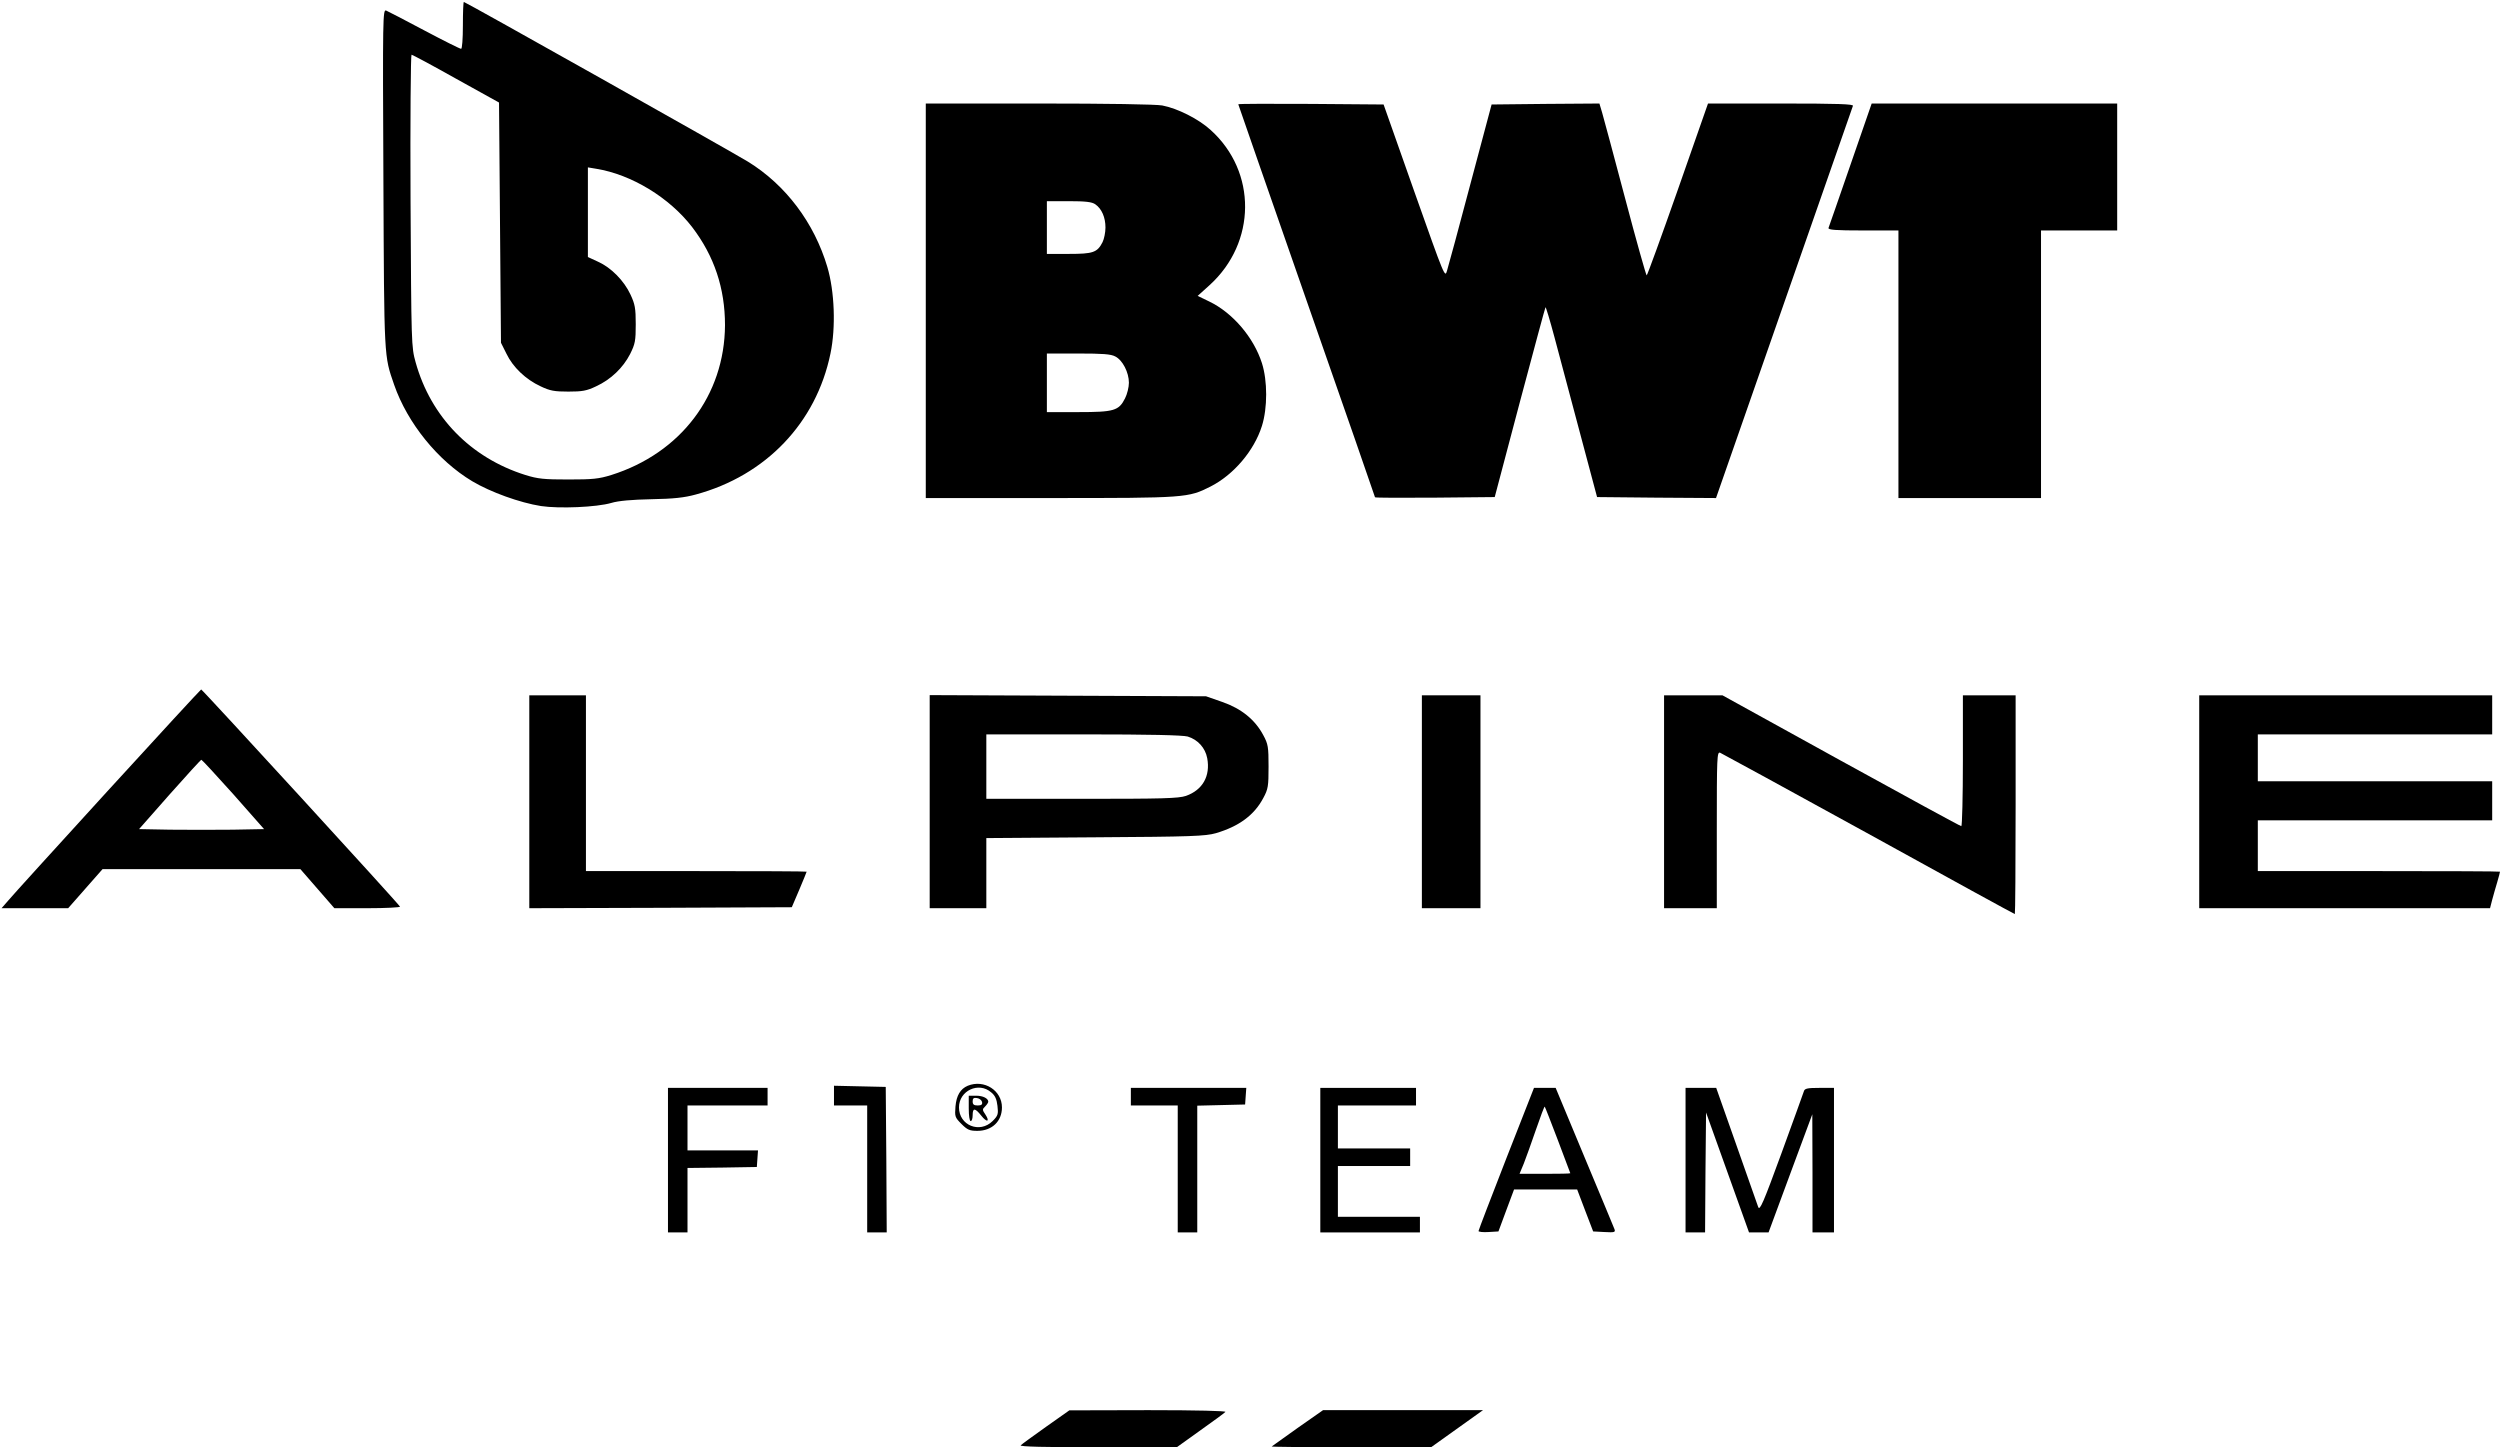 <?xml version="1.0" standalone="no"?>
<!DOCTYPE svg PUBLIC "-//W3C//DTD SVG 20010904//EN"
 "http://www.w3.org/TR/2001/REC-SVG-20010904/DTD/svg10.dtd">
<svg version="1.0" xmlns="http://www.w3.org/2000/svg"
 width="1280pt" height="741pt" viewBox="0 0 1280 741"
 preserveAspectRatio="xMidYMid meet">

<g transform="translate(0,741) scale(0.1,-0.1)"
fill="#000000" stroke="none">
<path d="M2370 7280 c0 -69 -4 -120 -9 -120 -6 0 -90 42 -188 94 -98 52 -186
98 -196 102 -17 6 -18 -28 -14 -862 4 -931 3 -903 55 -1054 68 -196 224 -389
400 -494 94 -56 244 -110 352 -127 93 -14 285 -6 360 16 36 11 106 17 205 19
113 2 169 8 227 24 359 97 617 367 690 722 28 134 21 318 -16 443 -67 226
-213 420 -406 539 -81 50 -1447 818 -1455 818 -3 0 -5 -54 -5 -120z m-35 -273
l220 -122 5 -615 5 -615 28 -56 c33 -69 99 -132 175 -167 48 -23 71 -27 142
-27 71 0 94 4 142 27 76 35 138 95 174 165 26 52 29 68 29 153 0 82 -4 103
-27 152 -33 71 -99 138 -166 168 l-52 24 0 229 0 230 42 -7 c181 -29 376 -148
492 -299 113 -148 168 -313 168 -502 -2 -359 -227 -655 -582 -767 -64 -20 -96
-23 -220 -23 -124 0 -156 3 -220 23 -280 88 -484 297 -562 577 -22 79 -22 90
-26 828 -2 411 1 747 5 747 4 0 107 -55 228 -123z"/>
<path d="M4740 5870 l0 -1010 638 0 c696 0 705 1 820 59 118 60 223 183 263
310 29 92 29 231 0 322 -42 131 -149 257 -269 315 l-60 29 61 55 c240 218 243
580 6 794 -62 57 -170 111 -248 126 -32 6 -283 10 -632 10 l-579 0 0 -1010z
m868 494 c33 -23 52 -67 52 -119 0 -25 -7 -59 -15 -75 -27 -53 -49 -60 -172
-60 l-113 0 0 135 0 135 113 0 c86 0 118 -4 135 -16z m102 -779 c38 -19 70
-82 70 -135 0 -22 -9 -59 -20 -80 -32 -63 -56 -70 -240 -70 l-160 0 0 150 0
150 160 0 c125 0 168 -3 190 -15z"/>
<path d="M6340 6876 c0 -2 158 -455 350 -1006 193 -551 350 -1004 350 -1006 0
-3 138 -3 306 -2 l307 3 128 484 c71 266 130 486 132 488 2 2 23 -68 46 -154
23 -87 82 -306 130 -488 l88 -330 304 -3 305 -2 348 997 c192 549 351 1004
353 1011 4 9 -74 12 -368 12 l-374 0 -154 -440 c-85 -242 -157 -440 -160 -440
-3 0 -53 177 -110 393 -57 215 -110 413 -118 440 l-14 47 -276 -2 -276 -3
-108 -405 c-59 -223 -113 -423 -120 -445 -11 -39 -11 -38 -168 405 l-157 445
-372 3 c-205 1 -372 1 -372 -2z"/>
<path d="M9475 6568 c-60 -172 -110 -319 -113 -325 -3 -10 36 -13 177 -13
l181 0 0 -685 0 -685 365 0 365 0 0 685 0 685 195 0 195 0 0 325 0 325 -629 0
-628 0 -108 -312z"/>
<path d="M550 3359 c-261 -286 -490 -538 -508 -560 l-34 -39 171 0 170 0 88
100 88 100 506 0 507 0 87 -100 87 -100 170 0 c93 0 168 4 166 8 -5 13 -1012
1112 -1018 1112 -3 -1 -219 -235 -480 -521z m645 -16 l157 -178 -161 -3 c-89
-1 -233 -1 -320 0 l-159 3 156 177 c87 98 160 178 163 178 3 0 77 -80 164
-177z"/>
<path d="M2710 3305 l0 -545 672 2 672 3 38 89 c21 50 38 91 38 93 0 2 -254 3
-565 3 l-565 0 0 450 0 450 -145 0 -145 0 0 -545z"/>
<path d="M4760 3305 l0 -545 145 0 145 0 0 179 0 180 558 4 c494 3 564 6 617
21 119 35 197 93 243 180 25 46 27 61 27 161 0 100 -2 115 -27 161 -42 79
-112 136 -210 170 l-83 29 -707 3 -708 3 0 -546z m1321 334 c52 -16 90 -58
100 -111 17 -92 -24 -163 -109 -193 -39 -13 -120 -15 -534 -15 l-488 0 0 165
0 165 496 0 c344 0 508 -4 535 -11z"/>
<path d="M7280 3305 l0 -545 150 0 150 0 0 545 0 545 -150 0 -150 0 0 -545z"/>
<path d="M8520 3305 l0 -545 135 0 135 0 0 401 c0 373 1 401 17 395 9 -4 352
-191 761 -416 409 -226 745 -410 748 -410 2 0 4 252 4 560 l0 560 -135 0 -135
0 0 -335 c0 -184 -4 -335 -8 -335 -5 0 -282 151 -616 335 l-607 335 -150 0
-149 0 0 -545z"/>
<path d="M11260 3305 l0 -545 745 0 744 0 11 43 c6 23 18 64 26 91 8 27 14 51
14 53 0 2 -279 3 -620 3 l-620 0 0 130 0 130 600 0 600 0 0 100 0 100 -600 0
-600 0 0 120 0 120 600 0 600 0 0 100 0 100 -750 0 -750 0 0 -545z"/>
<path d="M4955 1851 c-38 -16 -58 -50 -63 -106 -4 -52 -3 -56 31 -90 30 -30
42 -35 81 -35 75 0 126 49 126 120 0 87 -91 145 -175 111z m120 -34 c20 -16
28 -35 32 -69 5 -42 3 -50 -25 -78 -66 -65 -172 -22 -172 70 0 86 101 133 165
77z"/>
<path d="M4960 1735 c0 -37 4 -65 10 -65 6 0 10 14 10 30 0 39 12 38 44 -2 29
-37 46 -32 21 6 -16 23 -16 27 -1 41 9 9 16 20 16 24 0 17 -27 31 -62 31 l-38
0 0 -65z m68 33 c3 -13 -3 -18 -22 -18 -20 0 -26 5 -26 21 0 15 5 20 22 17 13
-2 24 -11 26 -20z"/>
<path d="M4270 1800 l0 -50 85 0 85 0 0 -325 0 -325 50 0 50 0 -2 373 -3 372
-132 3 -133 3 0 -51z"/>
<path d="M3420 1470 l0 -370 50 0 50 0 0 165 0 165 178 2 177 3 3 43 3 42
-180 0 -181 0 0 115 0 115 205 0 205 0 0 45 0 45 -255 0 -255 0 0 -370z"/>
<path d="M5790 1795 l0 -45 120 0 120 0 0 -325 0 -325 50 0 50 0 0 325 0 324
123 3 122 3 3 43 3 42 -295 0 -296 0 0 -45z"/>
<path d="M6760 1470 l0 -370 255 0 255 0 0 40 0 40 -210 0 -210 0 0 130 0 130
185 0 185 0 0 45 0 45 -185 0 -185 0 0 110 0 110 200 0 200 0 0 45 0 45 -245
0 -245 0 0 -370z"/>
<path d="M7712 1478 c-78 -200 -142 -367 -142 -371 0 -4 23 -7 51 -5 l51 3 40
108 40 107 162 0 161 0 41 -108 41 -107 58 -3 c52 -3 57 -1 51 15 -4 10 -73
177 -154 370 l-147 353 -55 0 -56 0 -142 -362z m264 95 c35 -92 64 -169 64
-170 0 -2 -58 -3 -130 -3 l-130 0 22 53 c11 28 39 106 62 173 23 67 43 120 45
118 2 -2 32 -79 67 -171z"/>
<path d="M8630 1470 l0 -370 50 0 50 0 2 307 3 307 110 -307 110 -307 50 0 50
0 112 303 112 302 1 -302 0 -303 55 0 55 0 0 370 0 370 -74 0 c-62 0 -76 -3
-80 -17 -3 -10 -55 -153 -115 -318 -93 -254 -111 -296 -119 -275 -5 14 -55
157 -112 318 l-103 292 -79 0 -78 0 0 -370z"/>
<path d="M5356 105 c-66 -47 -124 -89 -130 -95 -7 -7 123 -10 395 -10 l404 0
120 86 c66 47 124 89 129 95 6 5 -141 9 -395 9 l-404 -1 -119 -84z"/>
<path d="M6644 99 c-71 -51 -131 -93 -133 -95 -2 -2 180 -4 406 -4 l410 0 133
95 133 95 -409 0 -410 0 -130 -91z"/>
</g>
</svg>
